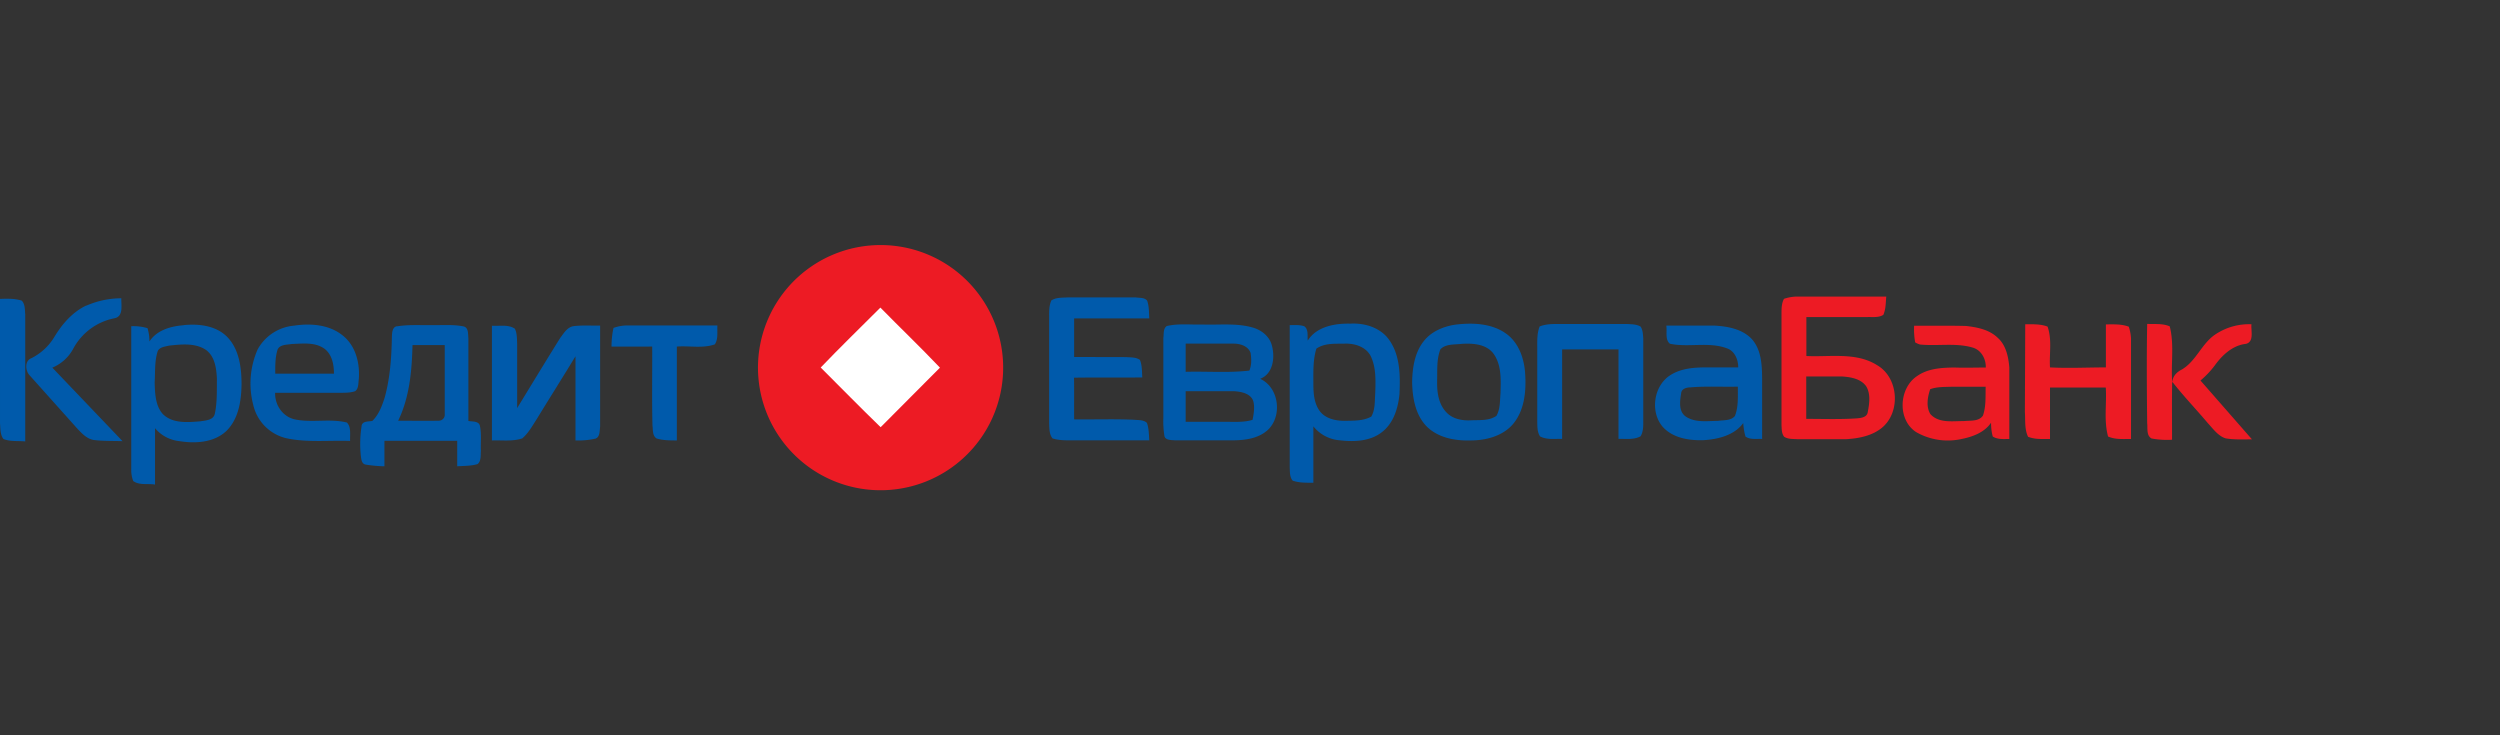 <svg xmlns="http://www.w3.org/2000/svg" fill="none" viewBox="0 0 204 60">
  <rect x="0" y="0" width="204" height="60" fill="#333333" stroke="none"/>
  <path fill="#ED1B24" d="M157.5 31.77c-.21.63-.35 1.42.02 2.02.69.77 1.83.56 2.75.57.52-.06 1.2.05 1.54-.45.26-.76.2-1.56.22-2.35h-2.83c-.57.02-1.16 0-1.7.2zm-1.3-5.19c1.4.01 2.82-.02 4.23.02.91.1 1.9.3 2.58.96.68.6.88 1.56.95 2.43v5.83c-.45 0-.94.06-1.35-.2-.1-.36-.14-.74-.14-1.13-.52.78-1.47 1.14-2.35 1.32a5.2 5.2 0 01-3.76-.55c-1.55-1-1.42-3.58.07-4.57.89-.63 2.02-.69 3.07-.7.85.03 1.7 0 2.54 0 .02-.69-.35-1.4-1.04-1.62-1.41-.42-2.9-.11-4.34-.26-.13-.04-.26-.1-.38-.17-.08-.44-.11-.9-.09-1.35zm19.01-.15c.62.03 1.26-.05 1.84.2.4 1.55.06 3.17.22 4.74-.07-.6.32-1 .79-1.23 1.16-.7 1.6-2.11 2.71-2.85a4.94 4.94 0 012.95-.83c-.06.52.25 1.43-.46 1.6-1.07.12-1.91.9-2.52 1.74-.34.46-.74.88-1.18 1.25l4.2 4.8c-.71 0-1.44.04-2.15-.08-.62-.2-1.01-.77-1.44-1.23-.96-1.14-2-2.22-2.92-3.4-.03 1.57-.01 3.16-.01 4.74-.56.04-1.12 0-1.67-.1-.44-.24-.31-.83-.36-1.24-.03-2.7-.05-5.4 0-8.1zm-9.95.03c.6 0 1.24-.03 1.82.19.38 1.07.13 2.22.2 3.33 1.52.08 3.04 0 4.56 0v-3.51c.62 0 1.27-.04 1.87.19.1.3.16.62.18.94v8.22c-.63 0-1.28.06-1.87-.2-.36-1.3-.1-2.67-.19-4h-4.55v4.2c-.6 0-1.22.05-1.79-.18-.3-.62-.21-1.35-.26-2.02l.03-7.16zm-17.87 4.26v3.46c1.37 0 2.74.05 4.1-.04.37-.03.86-.08.92-.52.13-.68.25-1.47-.13-2.1-.44-.62-1.26-.75-1.96-.8h-2.92zm-1.8-6.34c.35-.12.72-.18 1.09-.18h7.24c-.05.5-.03 1.02-.24 1.49-.38.24-.84.17-1.27.18h-5.01v3.18c1.92.1 4.07-.34 5.79.76 1.75 1.03 1.92 3.83.37 5.1-.82.67-1.92.87-2.95.93h-3.92c-.38-.03-.78.01-1.1-.2-.22-.27-.2-.63-.22-.96v-9.05c0-.43 0-.88.21-1.26zM71.04 20.03a10 10 0 111.63 19.94 10 10 0 01-1.63-19.94z"/>
  <path fill="#005AAB" d="M7.05 24.94a7.12 7.12 0 012.85-.6c-.02.56.2 1.48-.56 1.63A4.88 4.88 0 006 28.41 3.43 3.43 0 014.27 30L10 36c-.76-.03-1.53 0-2.29-.09-.57-.06-.99-.5-1.37-.9l-3.92-4.38c-.36-.37-.42-1.19.14-1.4.79-.4 1.44-1 1.89-1.76.63-1.04 1.47-2.01 2.59-2.54v.01zm78.77-.44c.38-.24.85-.2 1.28-.23h5.58c.3.05.72-.01.93.27.16.46.14.96.17 1.44h-6.13v3.15l4.25.01c.38.03.8 0 1.12.23.18.45.16.95.19 1.43-1.86.02-3.71-.01-5.57.02.02 1.13 0 2.26.01 3.4 1.62.02 3.24-.04 4.86.03.36.04.8-.01 1.08.26.16.45.16.95.19 1.42h-6.1c-.6 0-1.22.03-1.8-.16-.27-.35-.25-.82-.27-1.24v-8.75c0-.44 0-.9.2-1.3l.01.02zM0 24.39c.6-.02 1.2-.04 1.77.14.29.29.25.74.29 1.12v10.37c-.6-.06-1.22.03-1.78-.2-.28-.37-.24-.86-.28-1.28V24.39zm14.99 2.14c1.27-.13 2.74.05 3.64 1.06.9 1 1.08 2.46 1.08 3.77-.02 1.33-.23 2.81-1.23 3.8-1 .95-2.51 1.05-3.82.84a3 3 0 01-2.01-1.06v4.6c-.59-.1-1.28.08-1.78-.29a2.5 2.5 0 01-.16-.93v-11.7a4 4 0 011.33.16c.1.35.16.72.15 1.09.6-.93 1.74-1.25 2.78-1.33l.02-.01zM13.8 28.2c-.35.09-.86.12-.96.55-.23.8-.17 1.64-.22 2.46.03.89.05 1.9.68 2.59.8.78 2.02.66 3.04.58.43-.07 1.08-.09 1.19-.62.2-.93.16-1.9.17-2.85-.04-.86-.17-1.87-.94-2.39-.88-.55-1.98-.42-2.96-.32zm10.22-1.63c1.39-.21 2.96-.07 4.06.9.97.85 1.29 2.2 1.2 3.45-.05.33 0 .78-.3 1-.38.13-.78.13-1.17.13h-5.36c-.03 1 .62 1.95 1.6 2.17 1.4.3 2.87-.09 4.26.26.37.4.23 1 .26 1.5-1.72-.06-3.47.14-5.16-.21a3.62 3.62 0 01-2.75-2.75 6.89 6.89 0 01.37-4.52 3.77 3.77 0 013-1.93h-.01zm-.22 1.5c-.4.07-.92.03-1.14.43-.21.64-.2 1.32-.2 1.99h4.79c0-.73-.15-1.56-.77-2.03-.77-.56-1.78-.42-2.68-.39zm82.92-.29c.72-1.14 2.22-1.4 3.47-1.37 1.18-.07 2.47.33 3.17 1.33.9 1.27.9 2.9.84 4.38-.1 1.13-.46 2.35-1.37 3.09-.96.8-2.3.86-3.49.72a3.06 3.06 0 01-2.17-1.14v4.6c-.57 0-1.15.02-1.69-.17-.25-.3-.22-.71-.24-1.08V26.53c.4 0 .82-.04 1.2.1.35.27.23.78.27 1.16h.01zm.7.66c-.28.9-.25 1.84-.25 2.77 0 .8.03 1.66.52 2.33.47.63 1.3.8 2.04.8.75-.02 1.51.02 2.17-.35.33-.58.27-1.28.32-1.92.03-1 .08-2.06-.36-2.99-.38-.78-1.32-1.07-2.13-1.04-.78.02-1.63-.06-2.3.4zm11.28-1.94c1.45-.19 3.1-.13 4.3.8 1 .78 1.4 2.08 1.46 3.3.08 1.4-.08 2.94-1.03 4.04-.85.96-2.2 1.3-3.43 1.3-1.28.04-2.67-.22-3.6-1.16-.91-.95-1.14-2.31-1.17-3.58.02-1.17.2-2.41.94-3.35.6-.78 1.57-1.2 2.53-1.35zm.56 1.56c-.58.07-1.29-.01-1.72.44-.32.8-.25 1.71-.27 2.57-.02.9.1 1.88.74 2.56.5.55 1.27.7 1.98.67.72-.04 1.51.06 2.12-.37.31-.54.28-1.21.33-1.82.03-1.1.1-2.32-.57-3.25-.6-.8-1.7-.86-2.62-.8zm6.4-1.43c.64-.25 1.34-.18 2.01-.19h5.13c.36.02.75.02 1.07.21.19.27.19.63.22.95v6.92c0 .36-.02.76-.22 1.08-.54.3-1.2.2-1.8.21v-7.3h-4.6v7.3c-.6-.01-1.25.09-1.8-.2-.24-.36-.22-.82-.23-1.24v-6.03c0-.57-.02-1.17.2-1.71h.02zm-93.27 0c.98-.16 1.97-.08 2.96-.1.83.01 1.67-.06 2.5.11.4.12.33.62.37.95v6.76c.33.07.88-.02.95.44.13.66.04 1.33.07 2-.03.36.04.83-.27 1.08-.54.16-1.11.14-1.66.18v-2.08h-5.94v2.08c-.52-.01-1.03-.06-1.54-.14-.34-.07-.35-.47-.39-.75a9.43 9.43 0 01.06-2.35c.02-.47.55-.4.88-.46.52-.5.78-1.2 1-1.87.46-1.64.57-3.36.6-5.06.02-.3.04-.75.42-.8h-.01zm1.27 1.53c-.05 2.1-.24 4.26-1.17 6.17 1.1 0 2.2.02 3.29 0a.49.49 0 00.51-.55v-5.62h-2.63zm12.05-.58c.3-.39.58-.9 1.12-.97.7-.08 1.43-.03 2.14-.04v8.26c-.05.33 0 .81-.37.96-.54.12-1.09.17-1.64.15v-6.87c-1.04 1.72-2.12 3.42-3.17 5.14-.35.54-.67 1.13-1.17 1.56-.8.27-1.66.14-2.48.17v-9.36c.62.04 1.33-.12 1.87.24.19.38.17.82.19 1.24v5.24c1.17-1.91 2.33-3.83 3.51-5.72zm4.35-.82a3.3 3.3 0 011.28-.2h7.2c-.03.52.08 1.1-.21 1.54-1 .35-2.08.1-3.1.18v7.66c-.56 0-1.12 0-1.65-.16-.36-.23-.29-.72-.34-1.08-.05-2.14-.01-4.28-.02-6.42H49.9c0-.51.05-1.02.16-1.51zm45.13-.15c.95-.23 1.94-.1 2.91-.13 1.36.05 2.74-.13 4.06.23.74.19 1.44.72 1.63 1.5.26.96.1 2.3-.96 2.7 1.55.71 1.82 3.03.64 4.16-.76.7-1.82.85-2.8.86h-4.82c-.3-.03-.8 0-.84-.4-.07-.47-.1-.96-.08-1.44v-6.5c.05-.32-.03-.75.26-.97zm1.56 1.43v2.3c1.74-.05 3.47.1 5.2-.1.19-.46.17-.97.1-1.44-.2-.56-.84-.76-1.38-.76h-3.92zm0 3.88v2.5h3.32c.72 0 1.45.05 2.14-.16.1-.52.2-1.07.04-1.58-.25-.6-1-.72-1.57-.76h-3.92zm39.22-5.35h3.94c1.08.06 2.28.28 3.05 1.11.77.88.82 2.11.83 3.22v4.92c-.46-.03-.98.08-1.36-.2-.1-.36-.16-.73-.18-1.1-.74 1.02-2.09 1.33-3.28 1.4-1.17.03-2.48-.18-3.3-1.1-1.03-1.21-.74-3.33.62-4.2.93-.6 2.08-.65 3.17-.64h2.38c0-.63-.28-1.34-.93-1.56-1.49-.55-3.12-.05-4.64-.37-.42-.32-.22-1-.3-1.48zm1.97 5.04c-.32 0-.74.11-.76.5-.1.63-.22 1.46.38 1.88.77.52 1.77.36 2.65.35.45-.07 1.05 0 1.36-.4.3-.75.23-1.6.24-2.39-1.29.03-2.58-.05-3.87.06z"/>
  <path fill="#fff" d="M66.98 30c1.62 1.62 3.23 3.26 4.88 4.86L76.7 30c-1.59-1.67-3.25-3.26-4.86-4.9-1.63 1.63-3.28 3.23-4.87 4.89z"/>
</svg>
